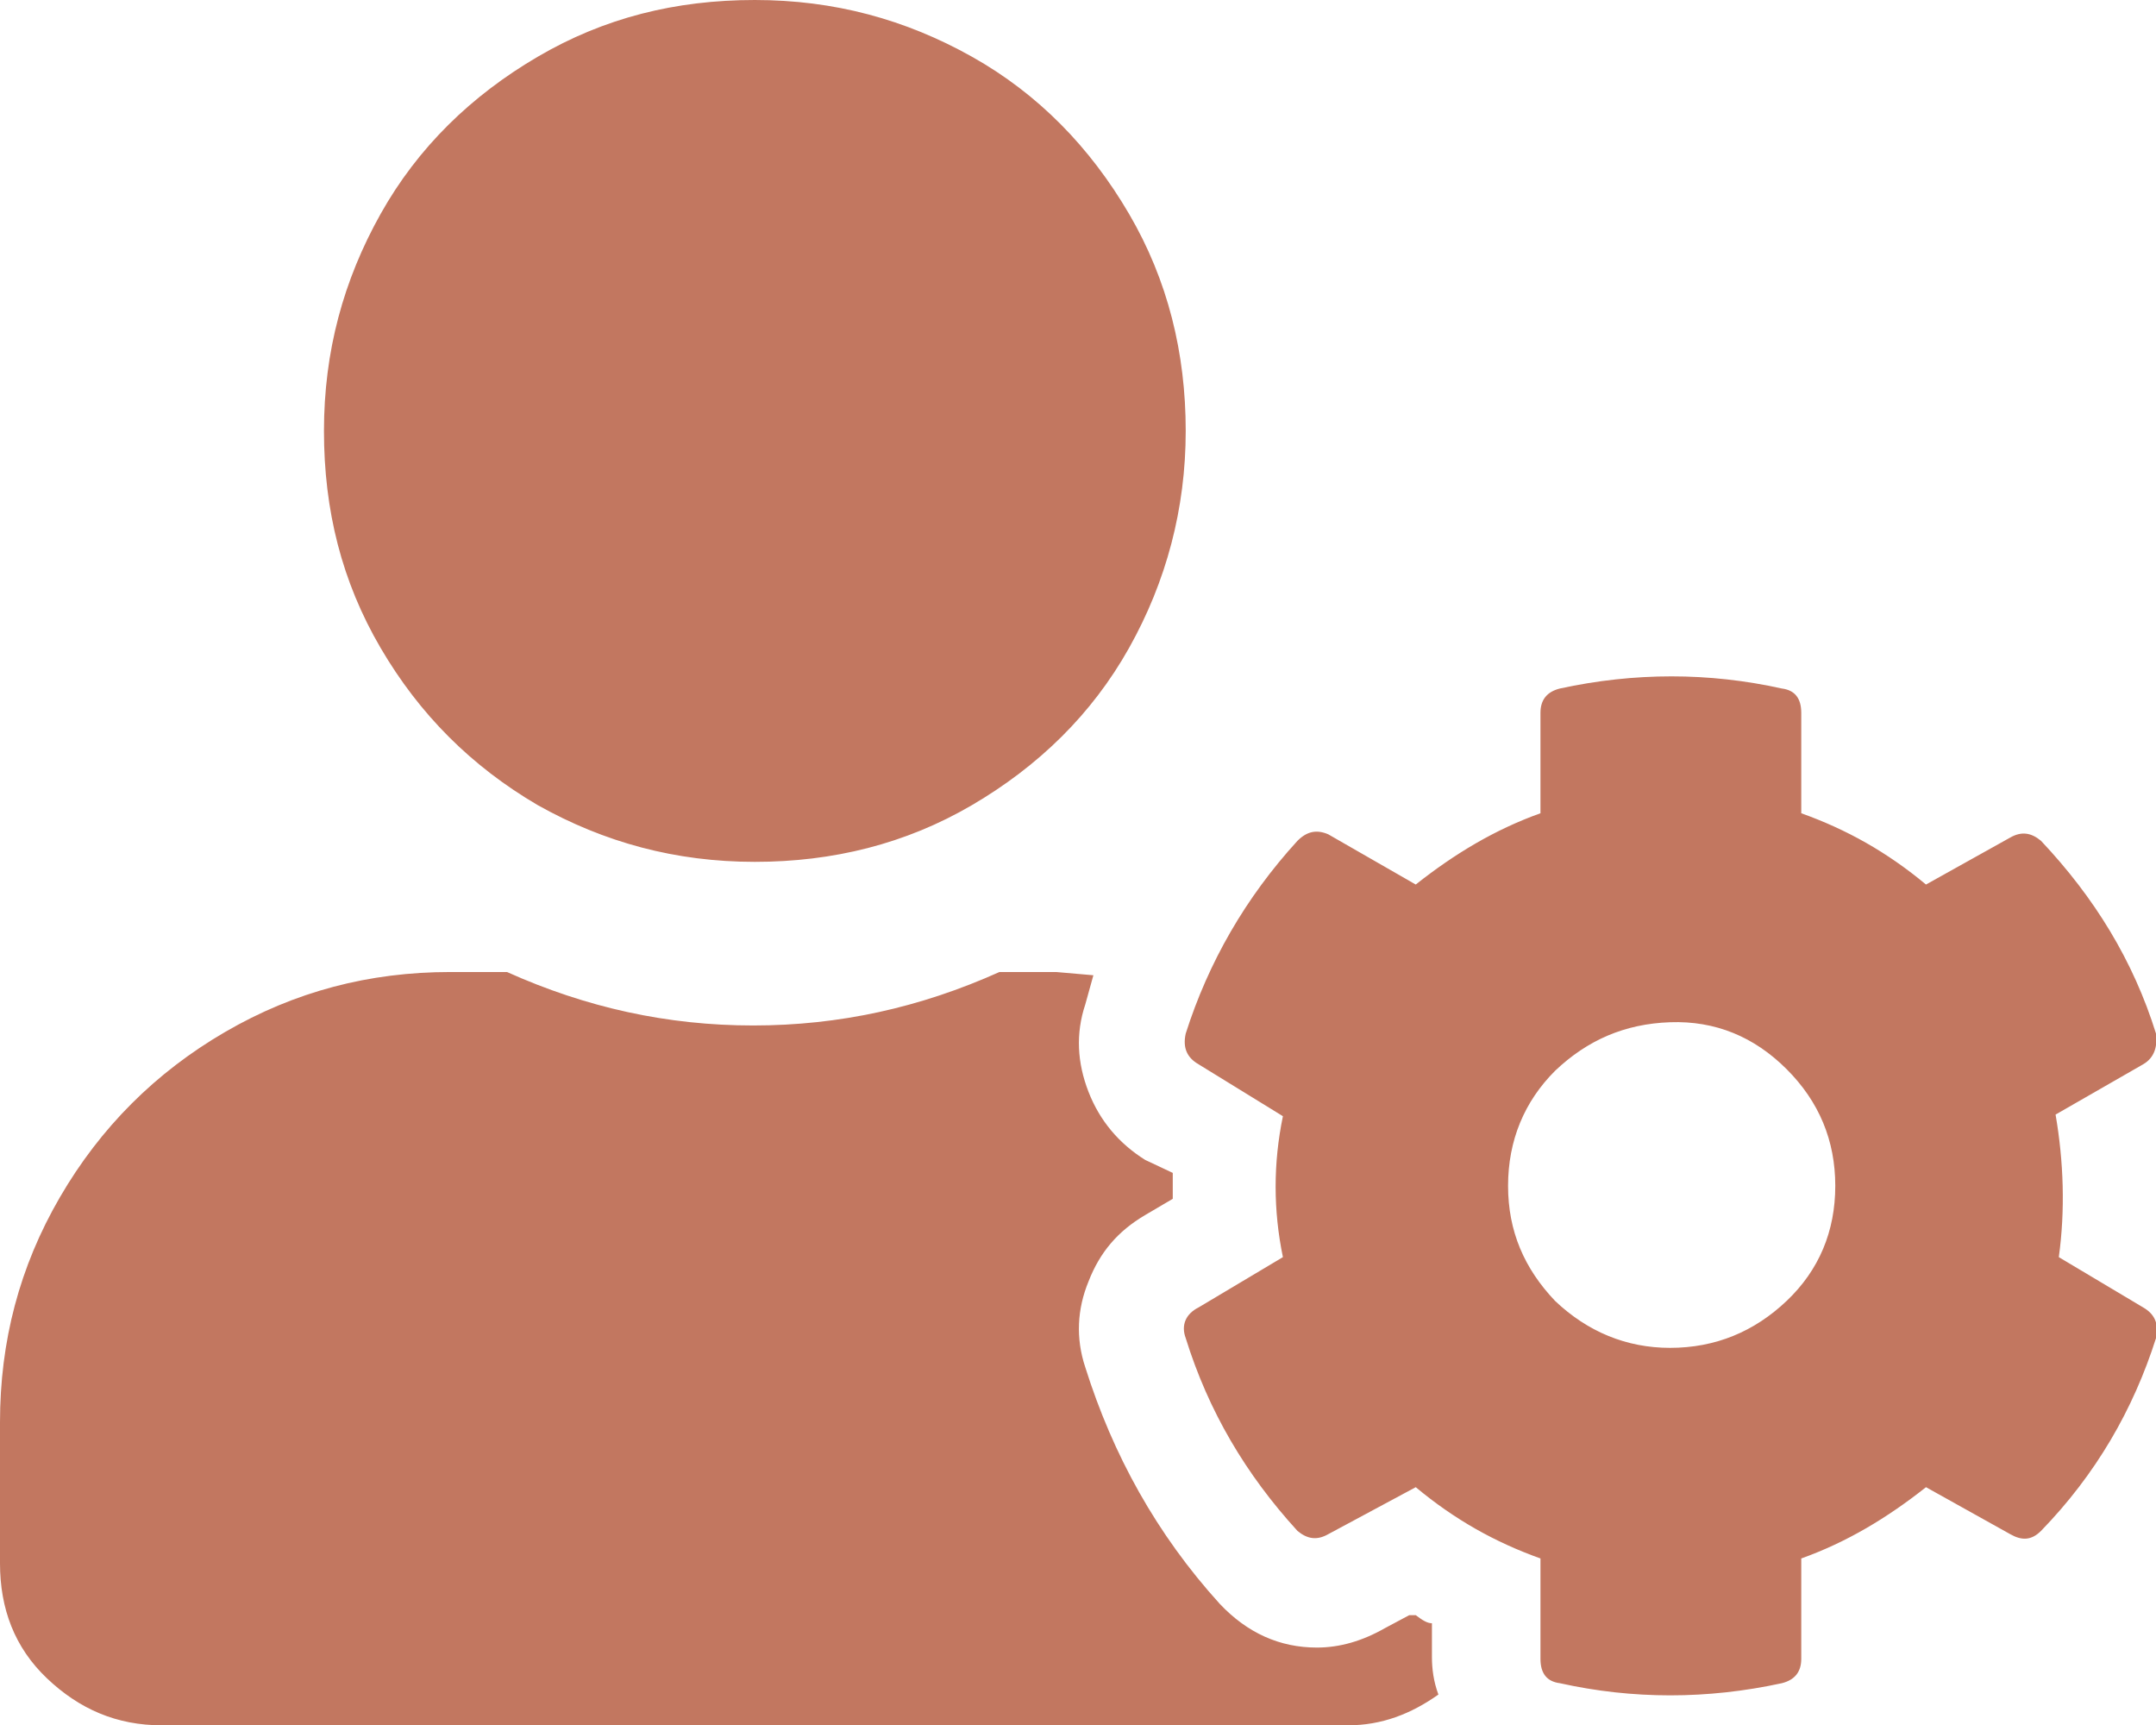 <?xml version="1.0" encoding="utf-8"?>
<!-- Generator: Adobe Illustrator 18.0.0, SVG Export Plug-In . SVG Version: 6.00 Build 0)  -->
<!DOCTYPE svg PUBLIC "-//W3C//DTD SVG 1.1//EN" "http://www.w3.org/Graphics/SVG/1.1/DTD/svg11.dtd">
<svg version="1.1" id="Layer_1" xmlns="http://www.w3.org/2000/svg" xmlns:xlink="http://www.w3.org/1999/xlink" x="0px" y="0px"
	 viewBox="0 0 133.1 106.5" style="enable-background:new 0 0 133.1 106.5;" xml:space="preserve">
<g>
	<g>
		<path style="fill:#C27760;" d="M88.4,100.2v2.1c0,0.7,0.1,1.5,0.4,2.3c-1.7,1.2-3.5,1.9-5.6,1.9H10c-2.8,0-5.1-1-7.1-2.9S0,99.3,0,96.5
			v-8.7c0-5,1.2-9.6,3.7-13.9s5.9-7.7,10.2-10.2c4.3-2.5,8.9-3.7,13.9-3.7h3.5c4.9,2.2,9.9,3.3,15.2,3.3s10.3-1.1,15.2-3.3h3.5
			l2.3,0.2L67,62c-0.6,1.8-0.5,3.6,0.2,5.4c0.7,1.8,1.9,3.2,3.5,4.2l1.7,0.8V74l-1.7,1c-1.7,1-2.8,2.3-3.5,4.1
			c-0.7,1.7-0.8,3.5-0.2,5.3c1.7,5.4,4.4,10.3,8.3,14.6c1.7,1.8,3.7,2.7,6,2.7c1.4,0,2.8-0.4,4.2-1.2l1.5-0.8h0.4
			C87.8,100,88.1,100.2,88.4,100.2z M46.6,53.2c-4.9,0-9.3-1.2-13.4-3.5c-4.1-2.4-7.3-5.6-9.7-9.7S20,31.5,20,26.6s1.2-9.3,3.5-13.4
			s5.6-7.3,9.7-9.7S41.7,0,46.6,0S55.9,1.2,60,3.5s7.3,5.6,9.7,9.7s3.5,8.6,3.5,13.4S72,35.9,69.7,40s-5.6,7.3-9.7,9.7
			C55.9,52.1,51.4,53.2,46.6,53.2z M127.1,77.6l5.2,3.1c0.7,0.4,1,1,0.8,1.9c-1.4,4.4-3.7,8.4-7.1,11.9c-0.6,0.6-1.2,0.6-1.9,0.2
			l-5.2-2.9c-2.4,1.9-4.9,3.4-7.7,4.4v6.2c0,0.8-0.4,1.3-1.2,1.5c-4.6,1-9.2,1-13.7,0c-0.8-0.1-1.2-0.6-1.2-1.5v-6.2
			c-2.8-1-5.3-2.4-7.7-4.4l-5.4,2.9c-0.7,0.4-1.3,0.3-1.9-0.2c-3.2-3.5-5.5-7.4-6.9-11.9c-0.3-0.8,0-1.5,0.8-1.9l5.2-3.1
			c-0.6-2.9-0.6-5.8,0-8.7L74,65.7c-0.7-0.4-1-1-0.8-1.9c1.4-4.4,3.7-8.4,6.9-11.9c0.6-0.6,1.2-0.7,1.9-0.4l5.4,3.1
			c2.4-1.9,4.9-3.4,7.7-4.4v-6.2c0-0.8,0.4-1.3,1.2-1.5c4.6-1,9.2-1,13.7,0c0.8,0.1,1.2,0.6,1.2,1.5v6.2c2.8,1,5.3,2.4,7.7,4.4
			l5.2-2.9c0.7-0.4,1.3-0.3,1.9,0.2c3.3,3.5,5.7,7.4,7.1,11.9c0.1,0.8-0.1,1.5-0.8,1.9l-5.4,3.1C127.4,71.7,127.5,74.7,127.1,77.6z
			 M103.1,83.2c2.8,0,5.2-1,7.2-2.9c2-1.9,3-4.3,3-7.1s-1-5.2-3-7.2c-2-2-4.4-3-7.2-2.9c-2.8,0.1-5.1,1.1-7.1,3
			c-1.9,1.9-2.9,4.3-2.9,7.1s1,5.1,2.9,7.1C98,82.2,100.4,83.2,103.1,83.2z"/>
	</g>
</g>
</svg>
